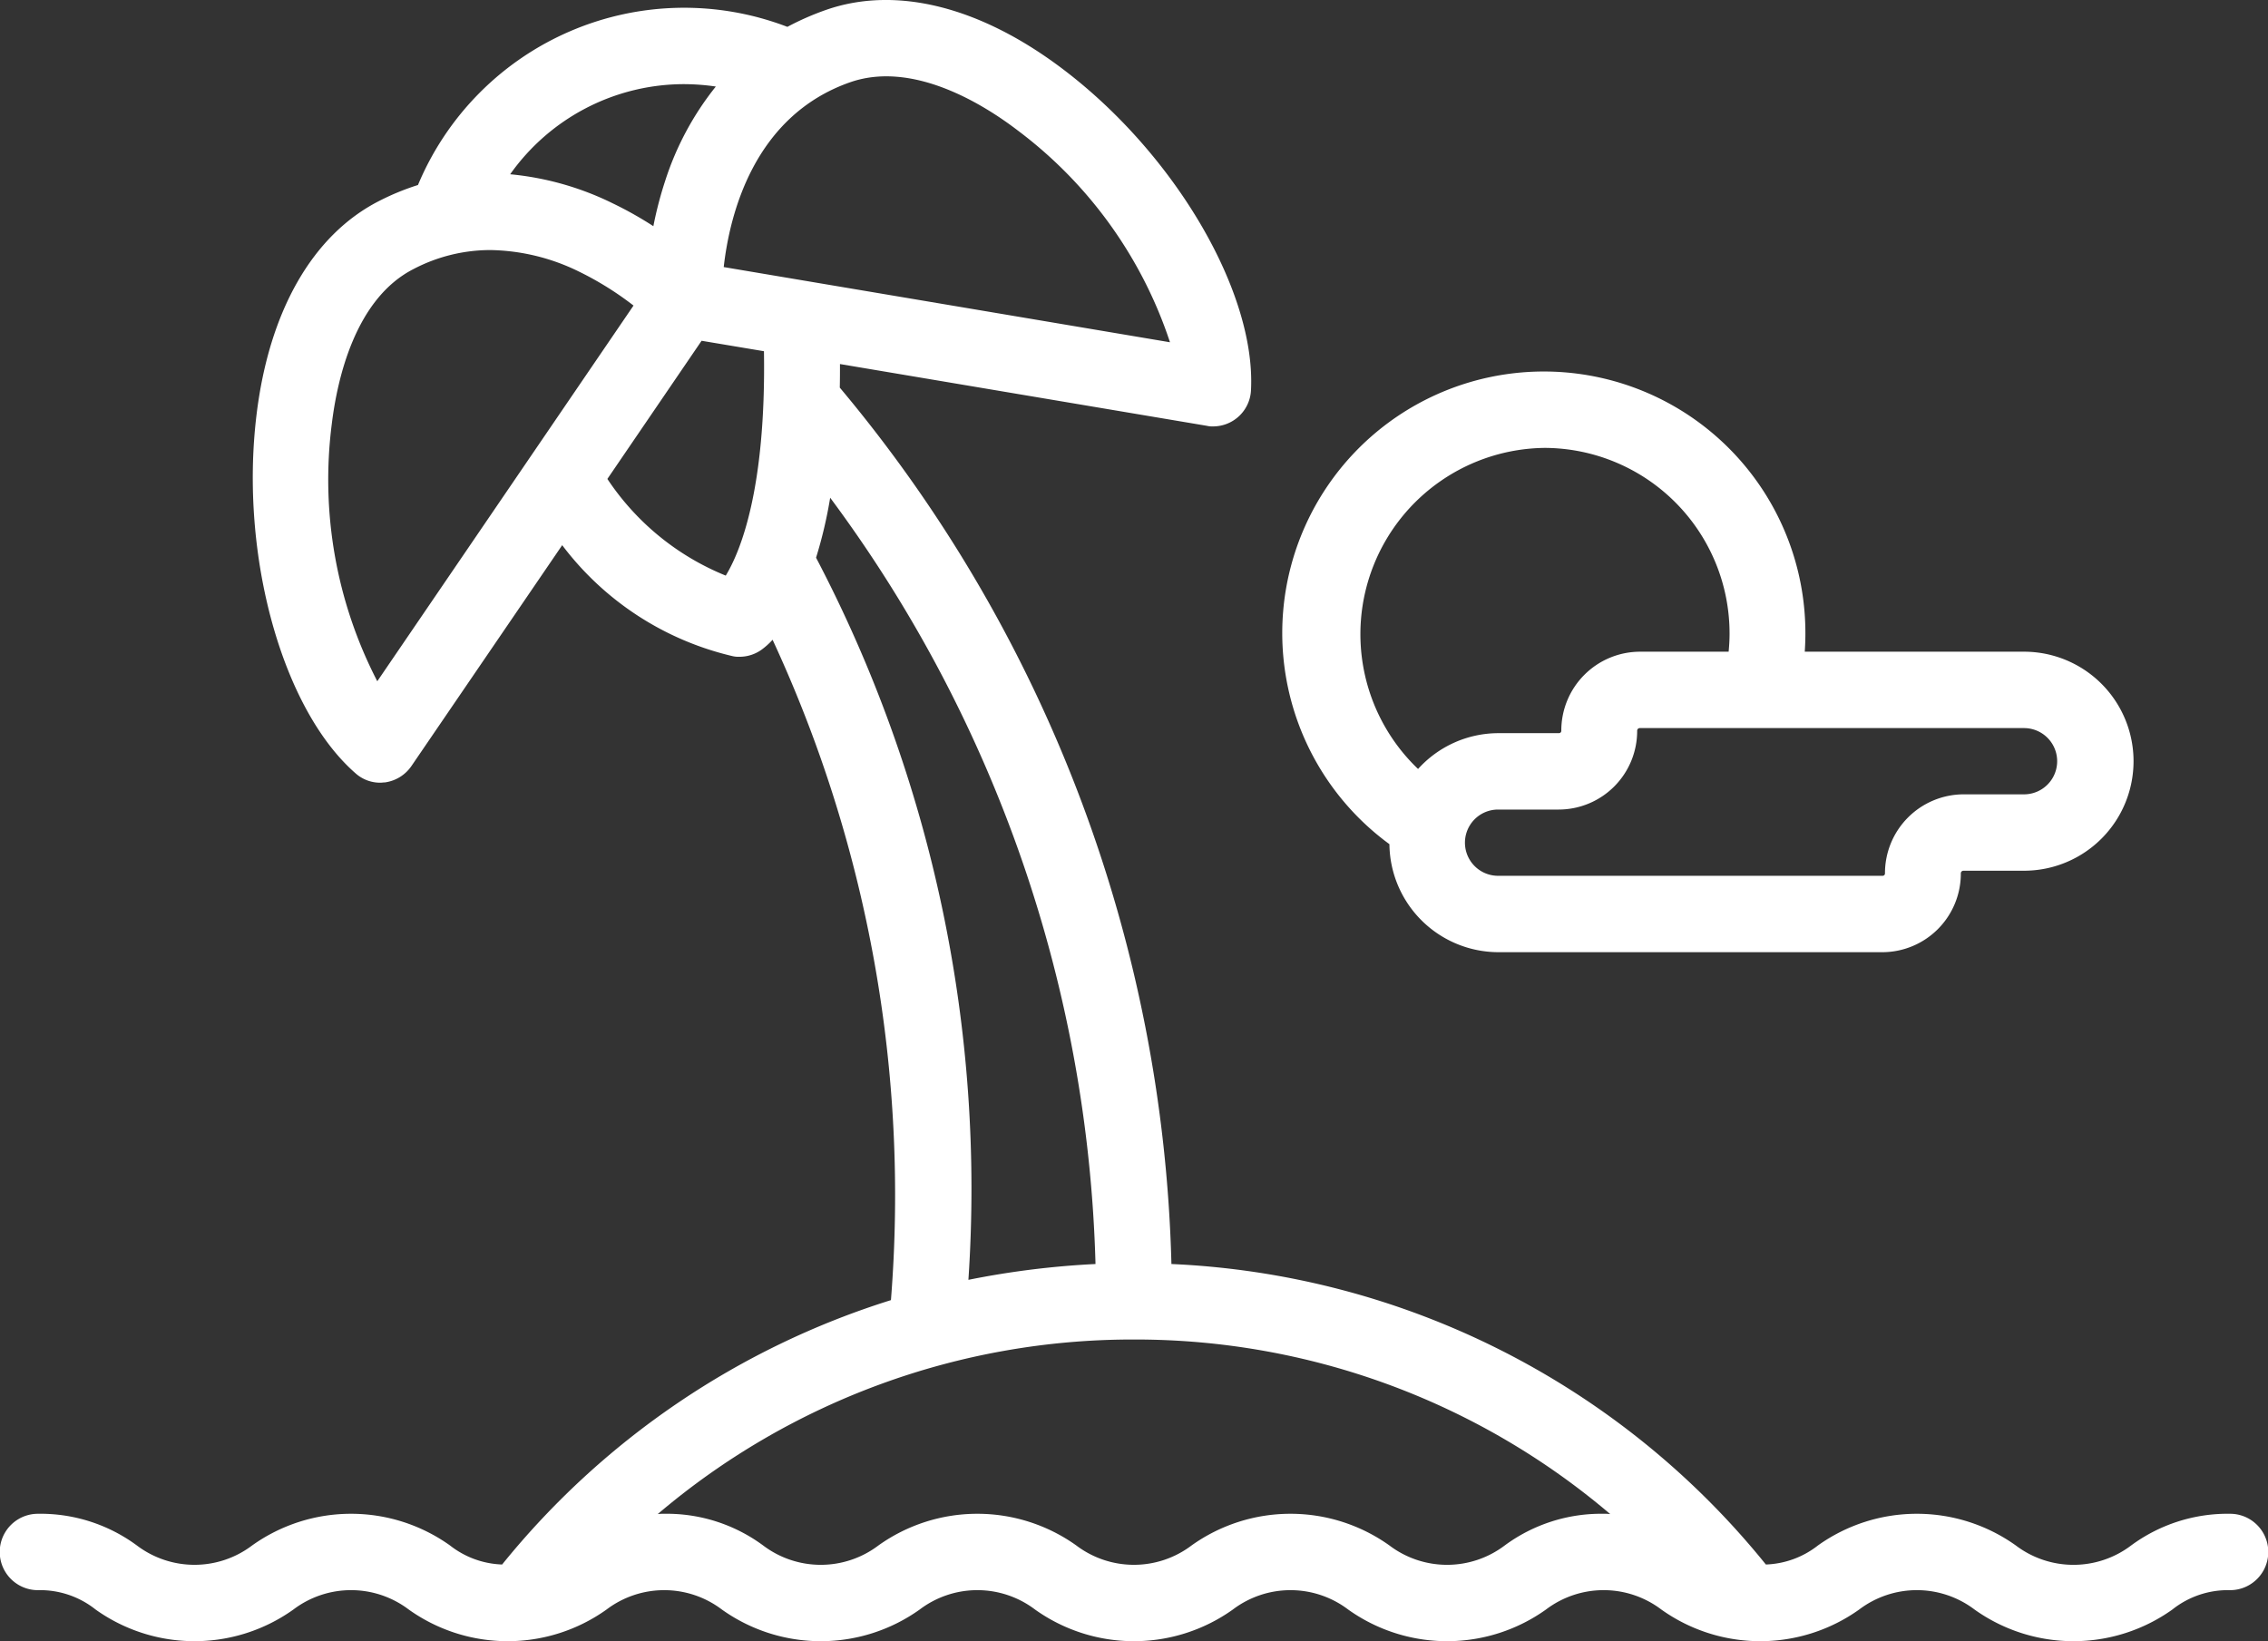 <svg xmlns="http://www.w3.org/2000/svg" width="76" height="55" viewBox="0 0 76 55">
  <rect x="0" y="0" width="76" height="55" fill="#333333" stroke="none"/>
<defs>
    <style>
      .cls-1 {
        fill: #fff;
        fill-rule: evenodd;
      }
    </style>
  </defs>
  <path id="reason-1" class="cls-1" d="M660.729,2205.29a2.989,2.989,0,0,0-1.935.65,5.709,5.709,0,0,1-6.627,0,3.2,3.2,0,0,0-3.868,0,5.709,5.709,0,0,1-6.627,0,3.2,3.2,0,0,0-3.868,0,5.707,5.707,0,0,1-6.626,0,3.2,3.2,0,0,0-3.867,0,5.707,5.707,0,0,1-6.626,0,3.2,3.2,0,0,0-3.868,0,5.707,5.707,0,0,1-6.626,0,3.2,3.2,0,0,0-3.867,0,5.707,5.707,0,0,1-6.626,0,3.2,3.2,0,0,0-3.868,0,5.706,5.706,0,0,1-6.625,0,2.986,2.986,0,0,0-1.934-.65,1.28,1.28,0,0,1,0-2.56,5.442,5.442,0,0,1,3.313,1.06,3.2,3.2,0,0,0,3.867,0,5.707,5.707,0,0,1,6.626,0,2.994,2.994,0,0,0,1.749.64,27.191,27.191,0,0,1,13.029-8.86,44.255,44.255,0,0,0-3.966-22.13,2.445,2.445,0,0,1-.379.34,1.275,1.275,0,0,1-.728.23,0.88,0.88,0,0,1-.228-0.02,10.009,10.009,0,0,1-5.715-3.72l-5.051,7.4a1.29,1.29,0,0,1-.887.55c-0.053,0-.107.01-0.16,0.01a1.236,1.236,0,0,1-.833-0.32c-2.456-2.15-3.881-7.31-3.313-12,0.42-3.48,1.875-6.03,4.1-7.17a8.345,8.345,0,0,1,1.311-.54,9.667,9.667,0,0,1,12.379-5.3,9.173,9.173,0,0,1,1.3-.57c2.361-.82,5.19-0.1,7.963,2.01,3.748,2.85,6.444,7.47,6.272,10.74a1.272,1.272,0,0,1-1.269,1.21,0.752,0.752,0,0,1-.21-0.02l-12.294-2.07c0,0.27,0,.53-0.006.79a47.577,47.577,0,0,1,11.113,29.37,27.127,27.127,0,0,1,19.92,10.07,2.993,2.993,0,0,0,1.747-.64,5.707,5.707,0,0,1,6.626,0,3.2,3.2,0,0,0,3.869,0,5.443,5.443,0,0,1,3.314-1.06A1.28,1.28,0,0,1,660.729,2205.29Zm-50.409-34c0.487-.8,1.353-2.89,1.28-7.52l-2.09-.35-3.157,4.63A8.665,8.665,0,0,0,610.32,2171.29Zm-10.47-10.27c-1.952,1-2.55,3.69-2.732,5.19a14.7,14.7,0,0,0,1.525,8.62l8.586-12.59a10.509,10.509,0,0,0-1.851-1.15,6.956,6.956,0,0,0-2.938-.71A5.554,5.554,0,0,0,599.85,2161.02Zm9.071-6.2a7.143,7.143,0,0,0-5.825,3.02,9.868,9.868,0,0,1,3.448.98,12.3,12.3,0,0,1,1.35.76,12.626,12.626,0,0,1,.393-1.51,9.881,9.881,0,0,1,1.7-3.17A7.522,7.522,0,0,0,608.921,2154.82Zm16.285,8.65a14.581,14.581,0,0,0-5.091-7.09c-1.2-.92-3.533-2.34-5.608-1.63-3.265,1.13-4.062,4.48-4.255,6.2Zm-11.387,5.21a14.87,14.87,0,0,1-.473,2.01,45.54,45.54,0,0,1,5.105,24.2,28.623,28.623,0,0,1,4.259-.53A45.062,45.062,0,0,0,613.819,2168.68ZM624,2196.89a24.553,24.553,0,0,0-15.959,5.85,1.548,1.548,0,0,1,.216-0.01,5.437,5.437,0,0,1,3.313,1.06,3.2,3.2,0,0,0,3.868,0,5.707,5.707,0,0,1,6.626,0,3.2,3.2,0,0,0,3.867,0,5.707,5.707,0,0,1,6.626,0,3.2,3.2,0,0,0,3.868,0,5.442,5.442,0,0,1,3.313-1.06,1.591,1.591,0,0,1,.22.01A24.549,24.549,0,0,0,624,2196.89Zm29.825-15.71h-2.034a0.087,0.087,0,0,0-.084.09,2.634,2.634,0,0,1-2.627,2.64H636.2a3.658,3.658,0,0,1-3.641-3.62,8.765,8.765,0,1,1,13.939-7.05c0,0.2-.008.4-0.021,0.6h7.347A3.67,3.67,0,0,1,653.825,2181.18Zm-16.053-14.17a6.244,6.244,0,0,0-4.253,10.76,3.63,3.63,0,0,1,2.682-1.2h2.033a0.079,0.079,0,0,0,.085-0.08,2.642,2.642,0,0,1,2.627-2.65h2.98c0.019-.2.031-0.4,0.031-0.6A6.218,6.218,0,0,0,637.772,2167.01Zm16.053,9.39H640.946a0.087,0.087,0,0,0-.085.09,2.633,2.633,0,0,1-2.627,2.64H636.2a1.11,1.11,0,0,0,0,2.22H649.08a0.079,0.079,0,0,0,.085-0.08,2.642,2.642,0,0,1,2.626-2.65h2.034A1.11,1.11,0,0,0,653.825,2176.4Z" transform="translate(-586 -2152)"/>
</svg>
